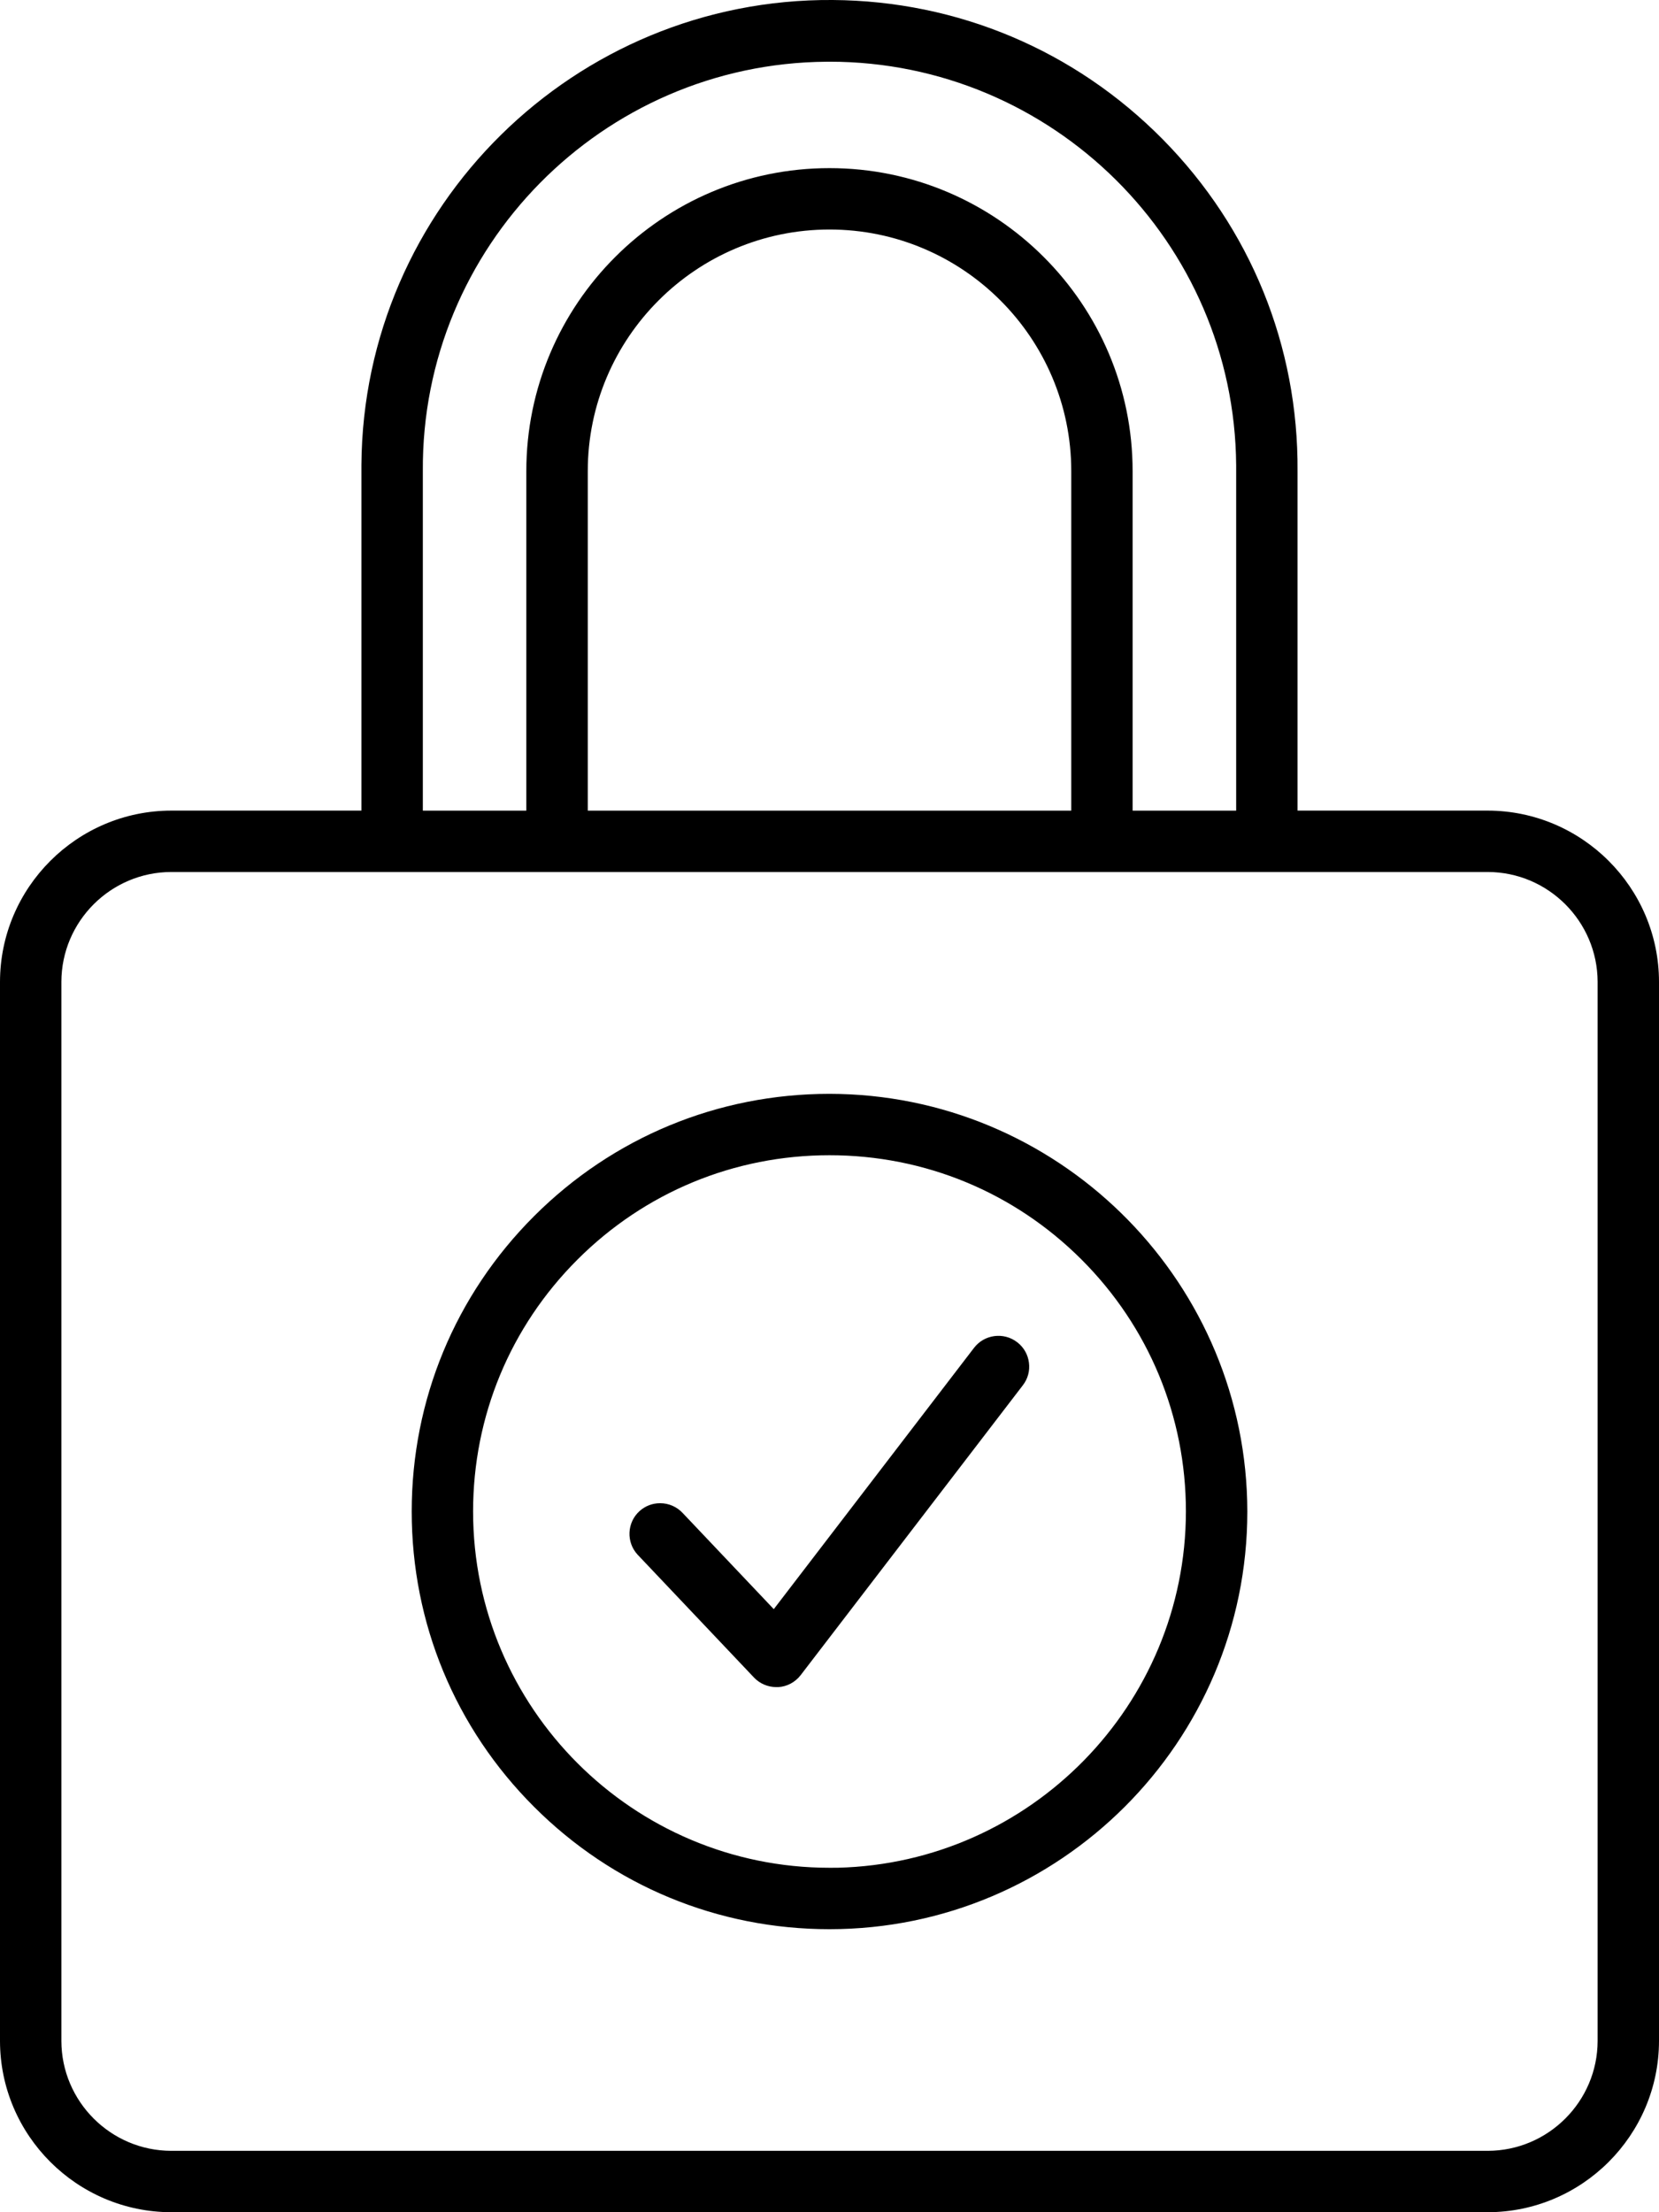 <?xml version="1.0" encoding="UTF-8"?> <svg xmlns="http://www.w3.org/2000/svg" width="48" height="64" viewBox="0 0 48 64"><path fill-rule="evenodd" d="M24.093 0c3.617.026 7.008 1.457 9.549 4.031 2.54 2.574 3.926 5.983 3.9 9.601v9.819h5.501c2.73.003 4.954 2.226 4.957 4.954v30.64c-.003 2.729-2.227 4.952-4.957 4.955H4.957C2.227 63.997.003 61.774 0 59.046v-30.64c.003-2.73 2.227-4.952 4.957-4.955h5.5v-9.82-.186C10.508 5.981 16.624-.052 24.093 0zm18.95 25.227H4.956c-1.751.002-3.177 1.428-3.18 3.178v30.64c.003 1.751 1.429 3.177 3.18 3.179h38.088c1.75-.002 3.177-1.428 3.18-3.178v-30.64c-.003-1.75-1.43-3.177-3.18-3.179zM24 31.645l.302.004c6.519.168 11.779 5.525 11.787 12.08 0 6.663-5.424 12.083-12.09 12.083-3.229 0-6.264-1.257-8.547-3.54-2.284-2.282-3.54-5.317-3.54-8.544 0-3.228 1.257-6.262 3.54-8.544 2.284-2.282 5.32-3.539 8.548-3.539zm0 1.776c-2.755 0-5.344 1.072-7.292 3.019-1.948 1.947-3.02 4.535-3.02 7.288 0 5.684 4.627 10.307 10.313 10.307l.242-.001c5.568-.138 10.063-4.71 10.069-10.307 0-2.753-1.073-5.341-3.02-7.288-1.949-1.947-4.538-3.018-7.292-3.018zm4.182 5.572c.298-.388.857-.462 1.246-.164l.012.009c.183.144.3.35.33.581.032.235-.03.468-.175.656l-6.429 8.387c-.159.207-.4.333-.647.346h-.06c-.243 0-.478-.101-.645-.278l-3.347-3.533-.023-.024c-.33-.362-.304-.925.058-1.255.17-.154.383-.23.597-.23.242 0 .484.098.661.292l2.628 2.773zM24.001 6.64c-3.858 0-6.995 3.136-6.995 6.991v9.821h13.989v-9.82c0-3.856-3.138-6.992-6.995-6.992zm0-4.854h-.09c-6.486.049-11.725 5.363-11.677 11.848v9.818h2.994v-9.82c0-4.835 3.934-8.768 8.771-8.768 4.837 0 8.771 3.933 8.771 8.767v9.821h2.996v-9.817-.176C35.718 7.003 30.449 1.785 24 1.785z"></path></svg> 